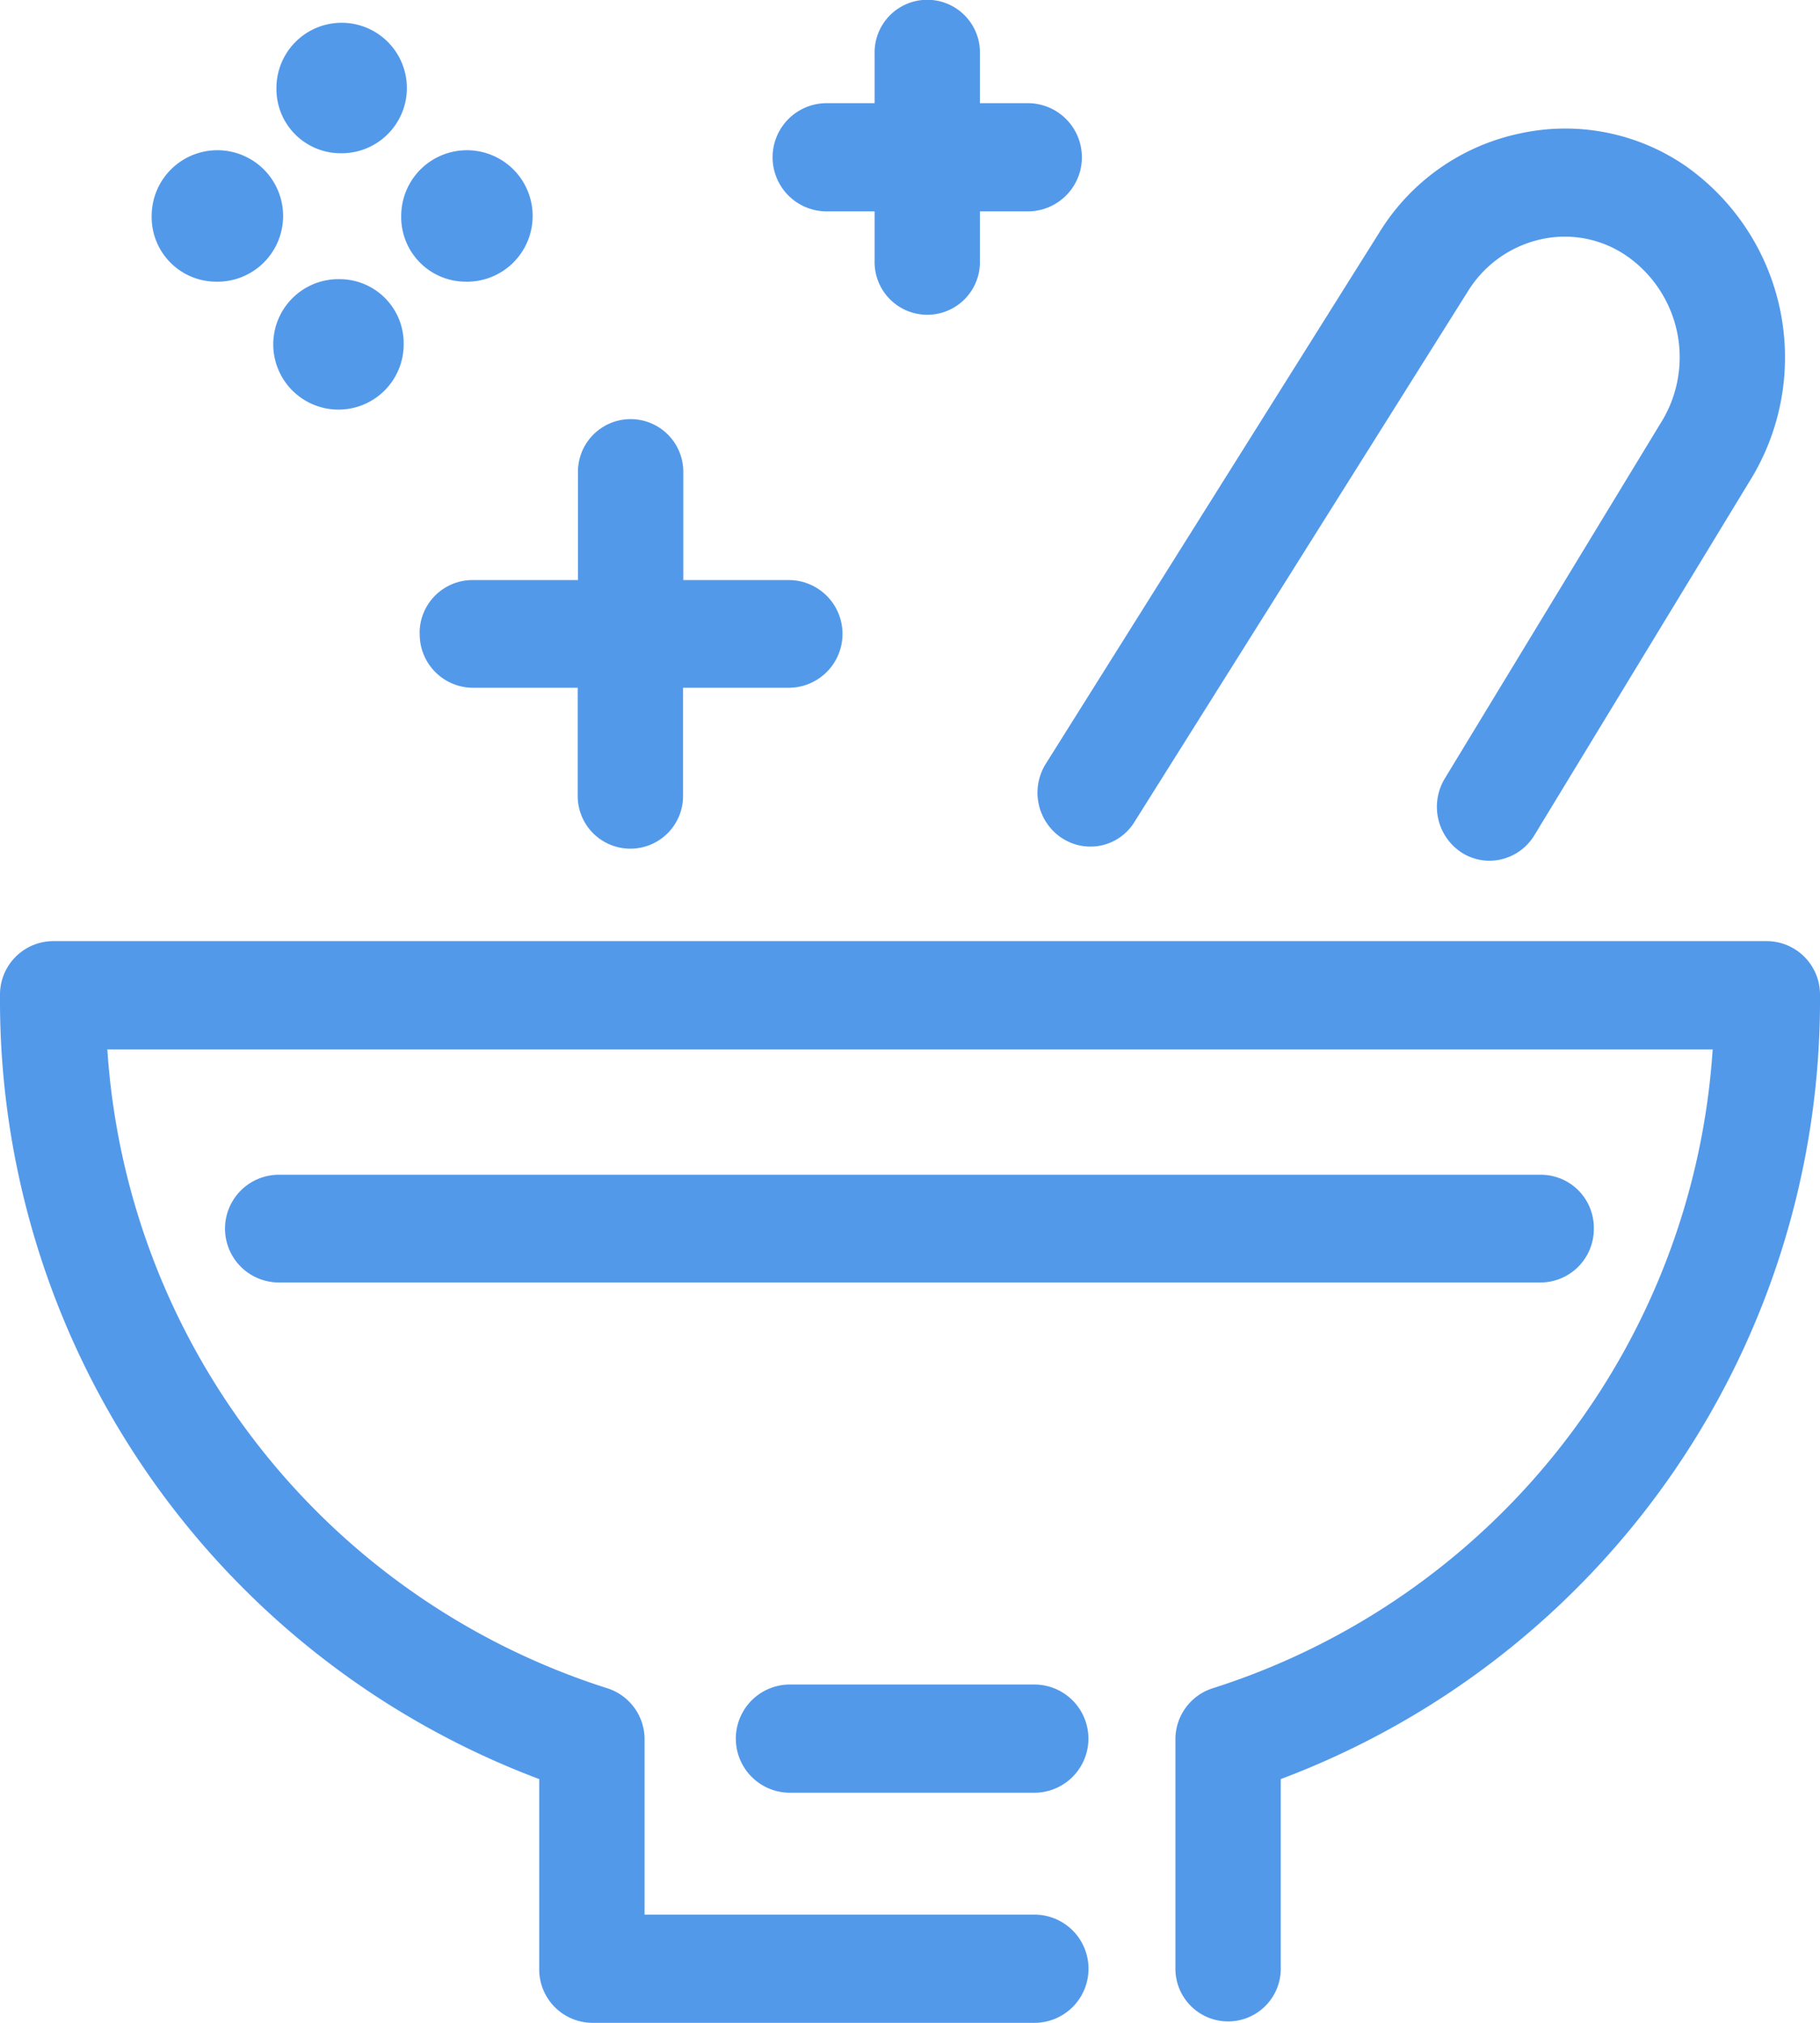 <svg xmlns="http://www.w3.org/2000/svg" width="36" height="40" viewBox="0 0 36 40">
<defs>
    <style>
      .cls-1 {
        fill: #5399ea;
        fill-rule: evenodd;
      }
    </style>
  </defs>
  <path class="cls-1" d="M790.727,1137.52a1.29,1.29,0,1,0,1.258,1.29A1.269,1.269,0,0,0,790.727,1137.52Zm1.575,7.01a1.057,1.057,0,0,0,1.042,1.07h2.083v2.14a1.042,1.042,0,1,0,2.084,0v-2.14H799.6a1.065,1.065,0,0,0,0-2.13h-2.084v-2.14a1.042,1.042,0,1,0-2.084,0v2.14h-2.083A1.048,1.048,0,0,0,792.3,1144.53Zm12.7,4.04a1.023,1.023,0,0,0,1.44-.32l6.6-10.5a2.276,2.276,0,0,1,1.447-1.02,2.156,2.156,0,0,1,1.7.34,2.44,2.44,0,0,1,.651,3.31l-4.259,7.01a1.081,1.081,0,0,0,.332,1.47,1.015,1.015,0,0,0,.551.16,1.041,1.041,0,0,0,.884-0.5l4.251-6.99a4.629,4.629,0,0,0-1.26-6.25,4.2,4.2,0,0,0-3.28-.64,4.3,4.3,0,0,0-2.771,1.95l-6.6,10.51A1.077,1.077,0,0,0,805,1148.57Zm-4.651-12.39H801.3v0.97a1.042,1.042,0,1,0,2.083,0v-0.97h0.947a1.07,1.07,0,0,0,0-2.14h-0.947v-0.97a1.042,1.042,0,1,0-2.083,0v0.97h-0.948A1.07,1.07,0,0,0,800.352,1136.18Zm-7.157,1.39a1.3,1.3,0,1,0-1.258-1.3A1.278,1.278,0,0,0,793.2,1137.57Zm-2.468-2.54a1.29,1.29,0,1,0-1.258-1.29A1.269,1.269,0,0,0,790.727,1135.03Zm24.8,21.26a1.048,1.048,0,0,0-1.042-1.06H789.516a1.065,1.065,0,0,0,0,2.13h24.968A1.057,1.057,0,0,0,815.526,1156.29Zm3.432-5.68H785.042a1.057,1.057,0,0,0-1.042,1.07,16.45,16.45,0,0,0,10.666,15.5v3.75a1.057,1.057,0,0,0,1.042,1.07h8.753a1.07,1.07,0,0,0,0-2.14H796.75v-3.46a1.059,1.059,0,0,0-.75-1.02,14.233,14.233,0,0,1-9.877-12.63h31.754A14.233,14.233,0,0,1,808,1165.38a1.059,1.059,0,0,0-.75,1.02v4.53a1.042,1.042,0,1,0,2.084,0v-3.75A16.45,16.45,0,0,0,820,1151.68,1.057,1.057,0,0,0,818.958,1150.61Zm-30.7-13.04a1.3,1.3,0,1,0-1.258-1.3A1.278,1.278,0,0,0,788.26,1137.57Zm11.366,29.88h4.835a1.07,1.07,0,0,0,0-2.14h-4.835A1.07,1.07,0,0,0,799.626,1167.45Z" transform="translate(-784 -1132)"/>
</svg>
